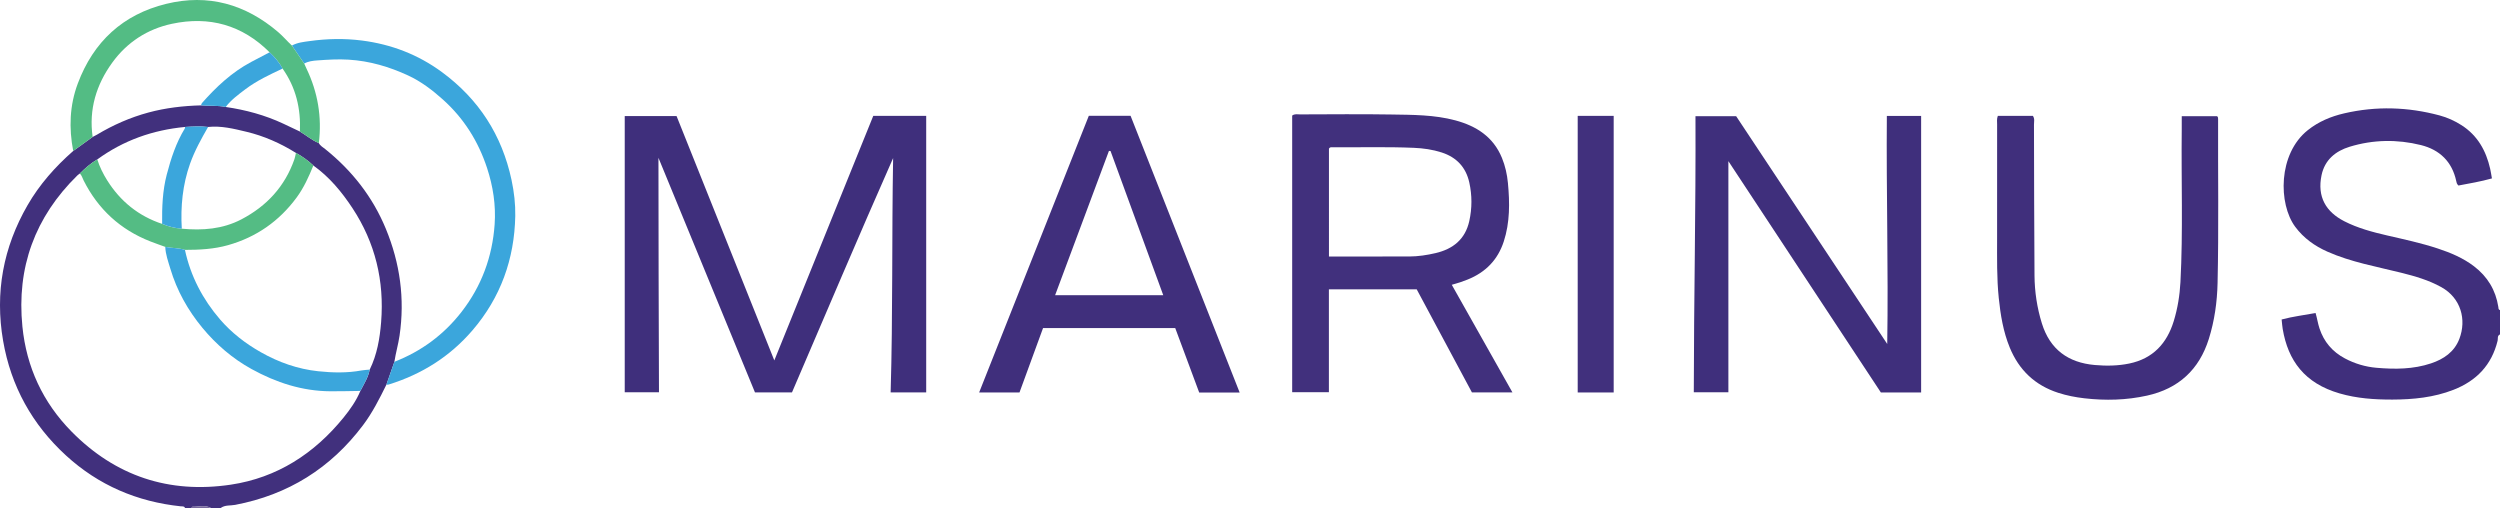 <?xml version="1.0" encoding="iso-8859-1"?>
<!-- Generator: Adobe Illustrator 27.0.0, SVG Export Plug-In . SVG Version: 6.00 Build 0)  -->
<svg version="1.1" id="Layer_1" xmlns="http://www.w3.org/2000/svg" xmlns:xlink="http://www.w3.org/1999/xlink" x="0px" y="0px"
	 viewBox="0 0 1541.047 313.135" style="enable-background:new 0 0 1541.047 313.135;" xml:space="preserve">
<g>
	<path style="fill:#402F7C;" d="M1541.047,206.135c-1.82,0.783-1.16,2.641-1.476,3.927c-3.672,14.962-13.036,24.689-27.169,30.211
		c-12.138,4.742-24.81,5.996-37.701,6.033c-11.021,0.032-21.902-0.709-32.586-3.813c-21.509-6.249-31.719-20.183-35.019-39.708
		c-0.301-1.783-0.41-3.598-0.657-5.844c6.862-1.853,13.849-2.67,20.926-3.992c0.97,3.347,1.41,6.454,2.388,9.435
		c2.74,8.347,8.005,14.471,15.693,18.556c6.087,3.235,12.613,5.178,19.462,5.773c11.338,0.984,22.664,0.94,33.601-2.717
		c7.828-2.617,14.396-7.028,17.497-15.158c4.506-11.812,0.956-25.105-11.087-31.812c-7.807-4.348-16.21-6.758-24.752-8.895
		c-15.289-3.824-30.89-6.531-45.437-12.972c-7.91-3.502-14.724-8.356-19.925-15.362c-10.44-14.062-10.695-44.883,7.792-59.588
		c6.64-5.281,14.228-8.446,22.432-10.344c19.696-4.555,39.283-3.954,58.746,1.275c4.822,1.296,9.375,3.346,13.605,6.065
		c9.84,6.325,15.062,15.673,17.589,26.786c0.405,1.78,0.666,3.594,1.101,5.986c-6.919,1.936-13.977,3.134-20.653,4.386
		c-1.103-1.072-1.169-1.913-1.342-2.725c-2.567-11.999-10.239-19.345-21.774-22.214c-14.63-3.639-29.457-3.383-43.908,1.023
		c-8.665,2.642-15.371,8.052-17.356,17.548c-2.801,13.4,2.768,22.619,13.981,28.366c8.355,4.282,17.346,6.668,26.412,8.765
		c10.517,2.433,21.078,4.689,31.342,8.082c7.916,2.616,15.562,5.825,22.258,10.941c8.315,6.354,13.359,14.672,14.979,25.033
		c0.122,0.785-0.07,1.705,1.038,1.952C1541.047,196.135,1541.047,201.135,1541.047,206.135z"/>
	<path style="fill:#41307D;" d="M238.157,237.162c-4.246,8.635-8.57,17.201-14.396,24.949
		c-19.955,26.538-46.179,42.875-78.804,49.102c-2.962,0.565-6.237-0.033-8.909,1.922c-2,0-4,0-6,0
		c-3.71-2.084-7.662-0.636-11.505-0.751c-0.157-0.005-0.329,0.489-0.495,0.751c-1.333,0-2.667,0-4,0
		c-0.477-1.251-1.607-0.922-2.536-1.019c-26.966-2.814-50.817-13.029-70.781-31.304C19.881,261.726,6.739,238.119,1.91,210.041
		c-5.109-29.708,0.068-57.506,15.07-83.536c7.384-12.812,17.072-23.725,28.148-33.449c3.992-2.88,7.984-5.759,11.975-8.639
		c0.876-0.458,1.779-0.871,2.625-1.379c9.979-5.996,20.521-10.631,31.787-13.681c10.626-2.876,21.438-4.111,32.397-4.403
		c5.062,0.457,10.187-0.051,15.211,0.992c12.309,1.789,24.206,5.003,35.501,10.288c3.426,1.603,6.837,3.236,10.256,4.854
		c3.905,2.346,7.407,5.351,11.658,7.132c0.883,1.699,2.556,2.58,3.958,3.707c16.524,13.273,29.243,29.471,37.341,49.098
		c8.737,21.175,11.805,43.125,8.448,65.91c-0.8,5.428-2.36,10.678-3.178,16.086C241.457,227.735,239.807,232.448,238.157,237.162z
		 M114.051,78.258c-19.804,1.863-37.932,8.255-54.075,20.011c-4.021,2.36-7.481,5.413-10.766,8.685
		c-0.524,0.404-1.097,0.758-1.565,1.218c-26.12,25.646-37.489,56.737-33.838,93.122c2.509,25.01,12.611,46.756,30.247,64.678
		c27.104,27.542,60.213,38.47,98.224,32.782c28.515-4.268,51.446-19.127,69.526-41.387c4.058-4.996,7.806-10.353,10.337-16.393
		c2.198-4.254,4.833-8.316,5.746-13.132c4.553-9.245,6.246-19.261,7.049-29.329c2.019-25.312-3.61-48.866-17.65-70.186
		c-6.614-10.044-14.228-19.232-24.12-26.3c-3.25-3.052-6.834-5.641-10.745-7.779c-9.499-5.929-19.66-10.434-30.527-13.027
		c-7.719-1.842-15.515-3.821-23.615-2.964C123.536,77.697,118.794,77.983,114.051,78.258z"/>
	<path style="fill:#78699E;" d="M118.048,313.135c0.165-0.262,0.337-0.755,0.495-0.751c3.843,0.115,7.795-1.334,11.505,0.751
		C126.048,313.135,122.048,313.135,118.048,313.135z"/>
	<path style="fill:#3F2F7C;" d="M405.884,97.278c0.012,48.231,0.156,96.2,0.323,144.515c-6.943,0-13.849,0-21.109,0
		c0-56.587,0-113.275,0-170.242c10.464,0,20.901,0,31.954,0c19.877,49.691,39.874,99.68,60.249,150.617
		c20.616-50.946,40.812-100.855,61.003-150.752c11.008,0,21.63,0,32.623,0c0,56.829,0,113.519,0,170.466c-7.034,0-14.118,0-21.919,0
		c1.422-48.148,0.669-96.222,1.531-144.432c-21.183,47.919-41.595,96.145-62.346,144.43c-7.542,0-14.97,0-22.814,0
		C445.585,193.771,425.734,145.524,405.884,97.278z"/>
	<path style="fill:#41307D;" d="M894.898,175.55c12.452,22.088,24.821,44.029,37.404,66.35c-8.535,0-16.606,0-24.973,0
		c-11.301-21.095-22.655-42.29-34.033-63.53c-18.082,0-35.99,0-54.141,0c0,21.164,0,42.103,0,63.406c-7.608,0-14.983,0-22.635,0
		c0-56.86,0-113.733,0-170.535c1.617-1.205,3.343-0.719,4.958-0.722c18.655-0.034,37.313-0.255,55.963,0.058
		c13.284,0.223,26.652,0.12,39.666,3.621c12.997,3.497,23.42,10.18,28.728,23.167c2.023,4.949,3.175,10.146,3.676,15.457
		c1.146,12.16,1.279,24.263-2.573,36.072c-3.691,11.317-11.221,18.967-22.204,23.397
		C901.649,173.537,898.514,174.586,894.898,175.55z M819.194,158.121c16.817,0,33.135,0.027,49.454-0.015
		c5.514-0.014,10.959-0.847,16.31-2.1c10.735-2.514,18.258-8.524,20.74-19.748c1.751-7.918,1.761-15.863,0.006-23.77
		c-2.09-9.414-7.872-15.546-17.013-18.504c-5.574-1.804-11.34-2.616-17.167-2.863c-16.655-0.707-33.321-0.233-49.982-0.337
		c-0.768-0.005-1.681-0.268-2.347,0.813C819.194,113.526,819.194,135.631,819.194,158.121z"/>
	<path style="fill:#3F2F7C;" d="M1163.086,71.459c7.215,0,13.995,0,21.134,0c0,56.803,0,113.516,0,170.454
		c-8.159,0-16.265,0-24.823,0c-31.023-47.06-62.188-94.337-93.989-142.578c0,48.167,0,95.154,0,142.472c-7.177,0-14.053,0-21.323,0
		c0.041-56.71,1.293-113.277,1.038-170.193c8.465,0,16.546,0,25.064,0c30.92,46.62,62.028,93.524,93.136,140.428
		C1164.077,165.152,1162.691,118.568,1163.086,71.459z"/>
	<path style="fill:#402F7C;" d="M764.152,241.974c-8.351,0-16.327,0-24.939,0c-4.848-13.037-9.794-26.336-14.785-39.756
		c-27.156,0-54.103,0-81.47,0c-4.802,13.125-9.632,26.327-14.523,39.696c-8.177,0-16.262,0-24.873,0
		c22.638-57.105,45.128-113.836,67.601-170.524c8.731,0,17.036,0,25.744,0C719.276,128.136,741.661,184.919,764.152,241.974z
		 M717.054,181.968c-10.938-29.913-21.724-59.407-32.509-88.901c-0.328-0.006-0.655-0.013-0.983-0.019
		c-11.011,29.516-22.022,59.032-33.172,88.92C672.85,181.968,694.615,181.968,717.054,181.968z"/>
	<path style="fill:#402F7C;" d="M1231.497,71.42c7.396,0,14.525,0,21.619,0c1.237,1.788,0.66,3.675,0.667,5.438
		c0.117,30.996,0.07,61.993,0.326,92.988c0.083,9.995,1.564,19.872,4.543,29.49c4.977,16.068,16.209,24.212,32.569,25.662
		c7.137,0.633,14.328,0.554,21.401-0.931c14.503-3.044,23.107-12.359,27.32-26.13c2.393-7.82,3.693-15.868,4.125-24.036
		c1.654-31.308,0.443-62.641,0.803-93.961c0.031-2.659,0.004-5.32,0.004-8.323c7.428,0,14.647,0,21.782,0
		c0.673,0.564,0.625,1.255,0.623,1.898c-0.119,33.662,0.435,67.329-0.326,100.986c-0.263,11.663-1.878,23.203-5.384,34.398
		c-5.94,18.964-18.68,30.656-38.017,34.952c-12.775,2.839-25.711,3.166-38.728,1.661c-5.478-0.633-10.82-1.675-16.053-3.361
		c-14.355-4.628-24.233-14.018-29.935-27.948c-4.014-9.806-5.688-20.102-6.764-30.546c-1.267-12.293-1.016-24.627-1.022-36.954
		c-0.012-23.331-0.011-46.662,0.013-69.993C1231.063,75.076,1230.749,73.404,1231.497,71.42z"/>
	<path style="fill:#3BA6DC;" d="M238.157,237.162c1.65-4.713,3.3-9.427,4.95-14.14c16.607-6.488,30.455-16.679,41.406-30.782
		c12.338-15.889,19.001-33.982,20.392-53.939c0.825-11.823-0.968-23.458-4.669-34.723c-5.377-16.366-14.206-30.512-27.105-42.111
		c-6.59-5.926-13.603-11.263-21.59-14.956c-11.592-5.36-23.669-8.937-36.659-9.741c-6.522-0.404-12.878,0.014-19.285,0.467
		c-2.727,0.193-5.568,0.534-8.074,1.943c-2.529-3.697-5.057-7.393-7.586-11.09c3.383-1.891,7.229-2.255,10.902-2.766
		c10.7-1.491,21.414-1.726,32.227-0.345c18.161,2.32,34.693,8.674,49.345,19.461c22.665,16.685,37.004,38.82,42.916,66.54
		c1.576,7.392,2.429,14.877,2.289,22.158c-0.509,26.491-8.982,50.264-26.478,70.596c-13.931,16.189-31.237,26.975-51.492,33.285
		C239.18,237.161,238.655,237.117,238.157,237.162z"/>
	<path style="fill:#41307D;" d="M972.527,71.429c7.623,0,14.752,0,22.181,0c0,56.859,0,113.556,0,170.483c-7.349,0-14.61,0-22.181,0
		C972.527,185.181,972.527,128.484,972.527,71.429z"/>
	<path style="fill:#53BC84;" d="M179.937,28.088c2.529,3.697,5.057,7.393,7.586,11.09c0.475,1.056,0.929,2.122,1.43,3.166
		c6.976,14.558,9.546,29.843,7.585,45.877c-4.251-1.781-7.753-4.787-11.658-7.132c0.603-14.085-2.43-27.168-10.703-38.805
		c-2.008-3.87-4.843-7.081-7.992-10.043c-16.866-16.833-37.173-22.489-60.209-17.57c-15.109,3.227-27.626,11.33-36.751,23.906
		c-9.89,13.629-14.52,28.859-12.121,45.841c-3.992,2.88-7.984,5.759-11.975,8.639c-2.692-14.105-2.252-28.017,2.826-41.574
		C57.62,25.683,75.745,8.909,102.49,2.365c25.819-6.318,48.812,0.2,68.957,17.395C174.488,22.356,177.024,25.4,179.937,28.088z"/>
	<path style="fill:#54BC84;" d="M112.056,140.973c12.744,1.184,25.173,0.299,36.769-5.769c15.633-8.181,26.825-20.304,32.672-37.106
		c0.432-1.241,0.622-2.566,0.924-3.852c3.911,2.138,7.495,4.727,10.745,7.779c-2.831,6.924-5.889,13.731-10.364,19.791
		c-10.736,14.537-24.748,24.328-42.165,29.282c-8.73,2.483-17.649,2.926-26.632,2.938c-3.94-1.301-8.123-1.01-12.132-1.855
		c-3.08-1.124-6.185-2.185-9.237-3.382c-18.497-7.253-32.143-19.823-41.085-37.546c-0.734-1.455-1.122-3.107-2.342-4.3
		c3.285-3.271,6.746-6.325,10.766-8.685c1.441,4.594,3.566,8.882,6.114,12.936c8.118,12.91,19.315,21.978,33.852,26.804
		C103.821,139.649,107.855,140.653,112.056,140.973z"/>
	<path style="fill:#3BA6DC;" d="M101.873,152.182c4.009,0.845,8.192,0.554,12.132,1.855c3.483,16.183,10.936,30.45,21.661,42.887
		c7.06,8.188,15.605,14.789,25.061,20.157c11.043,6.269,22.87,10.44,35.427,11.766c8.857,0.935,17.878,1.151,26.779-0.506
		c1.626-0.303,3.302-0.341,4.955-0.501c-0.913,4.816-3.548,8.879-5.746,13.132c-6.151,0.081-12.302,0.26-18.452,0.225
		c-17.449-0.099-33.488-5.37-48.607-13.694c-11.765-6.478-21.848-15.176-30.346-25.455c-8.905-10.77-15.703-22.88-19.731-36.401
		C103.686,161.219,102.062,156.871,101.873,152.182z"/>
	<path style="fill:#3BA6DC;" d="M99.942,138.009c-0.115-10.239,0.237-20.418,2.853-30.419c2.591-9.903,5.739-19.558,11.106-28.362
		c0.157-0.258,0.104-0.643,0.149-0.969c4.742-0.276,9.485-0.562,14.228-0.003c-4.184,7.307-8.287,14.651-11.117,22.627
		c-4.611,12.996-5.899,26.41-5.105,40.091C107.855,140.653,103.821,139.649,99.942,138.009z"/>
	<path style="fill:#3BA6DC;" d="M174.177,42.283c-7.927,3.721-15.857,7.406-22.916,12.729c-4.378,3.301-8.776,6.527-12.138,10.933
		c-5.024-1.042-10.149-0.535-15.211-0.992c0.173-0.463,0.23-1.028,0.535-1.374c8.833-10.011,18.474-19.062,30.39-25.381
		c3.774-2.001,7.564-3.973,11.347-5.958C169.334,35.202,172.169,38.413,174.177,42.283z"/>
</g>
</svg>
